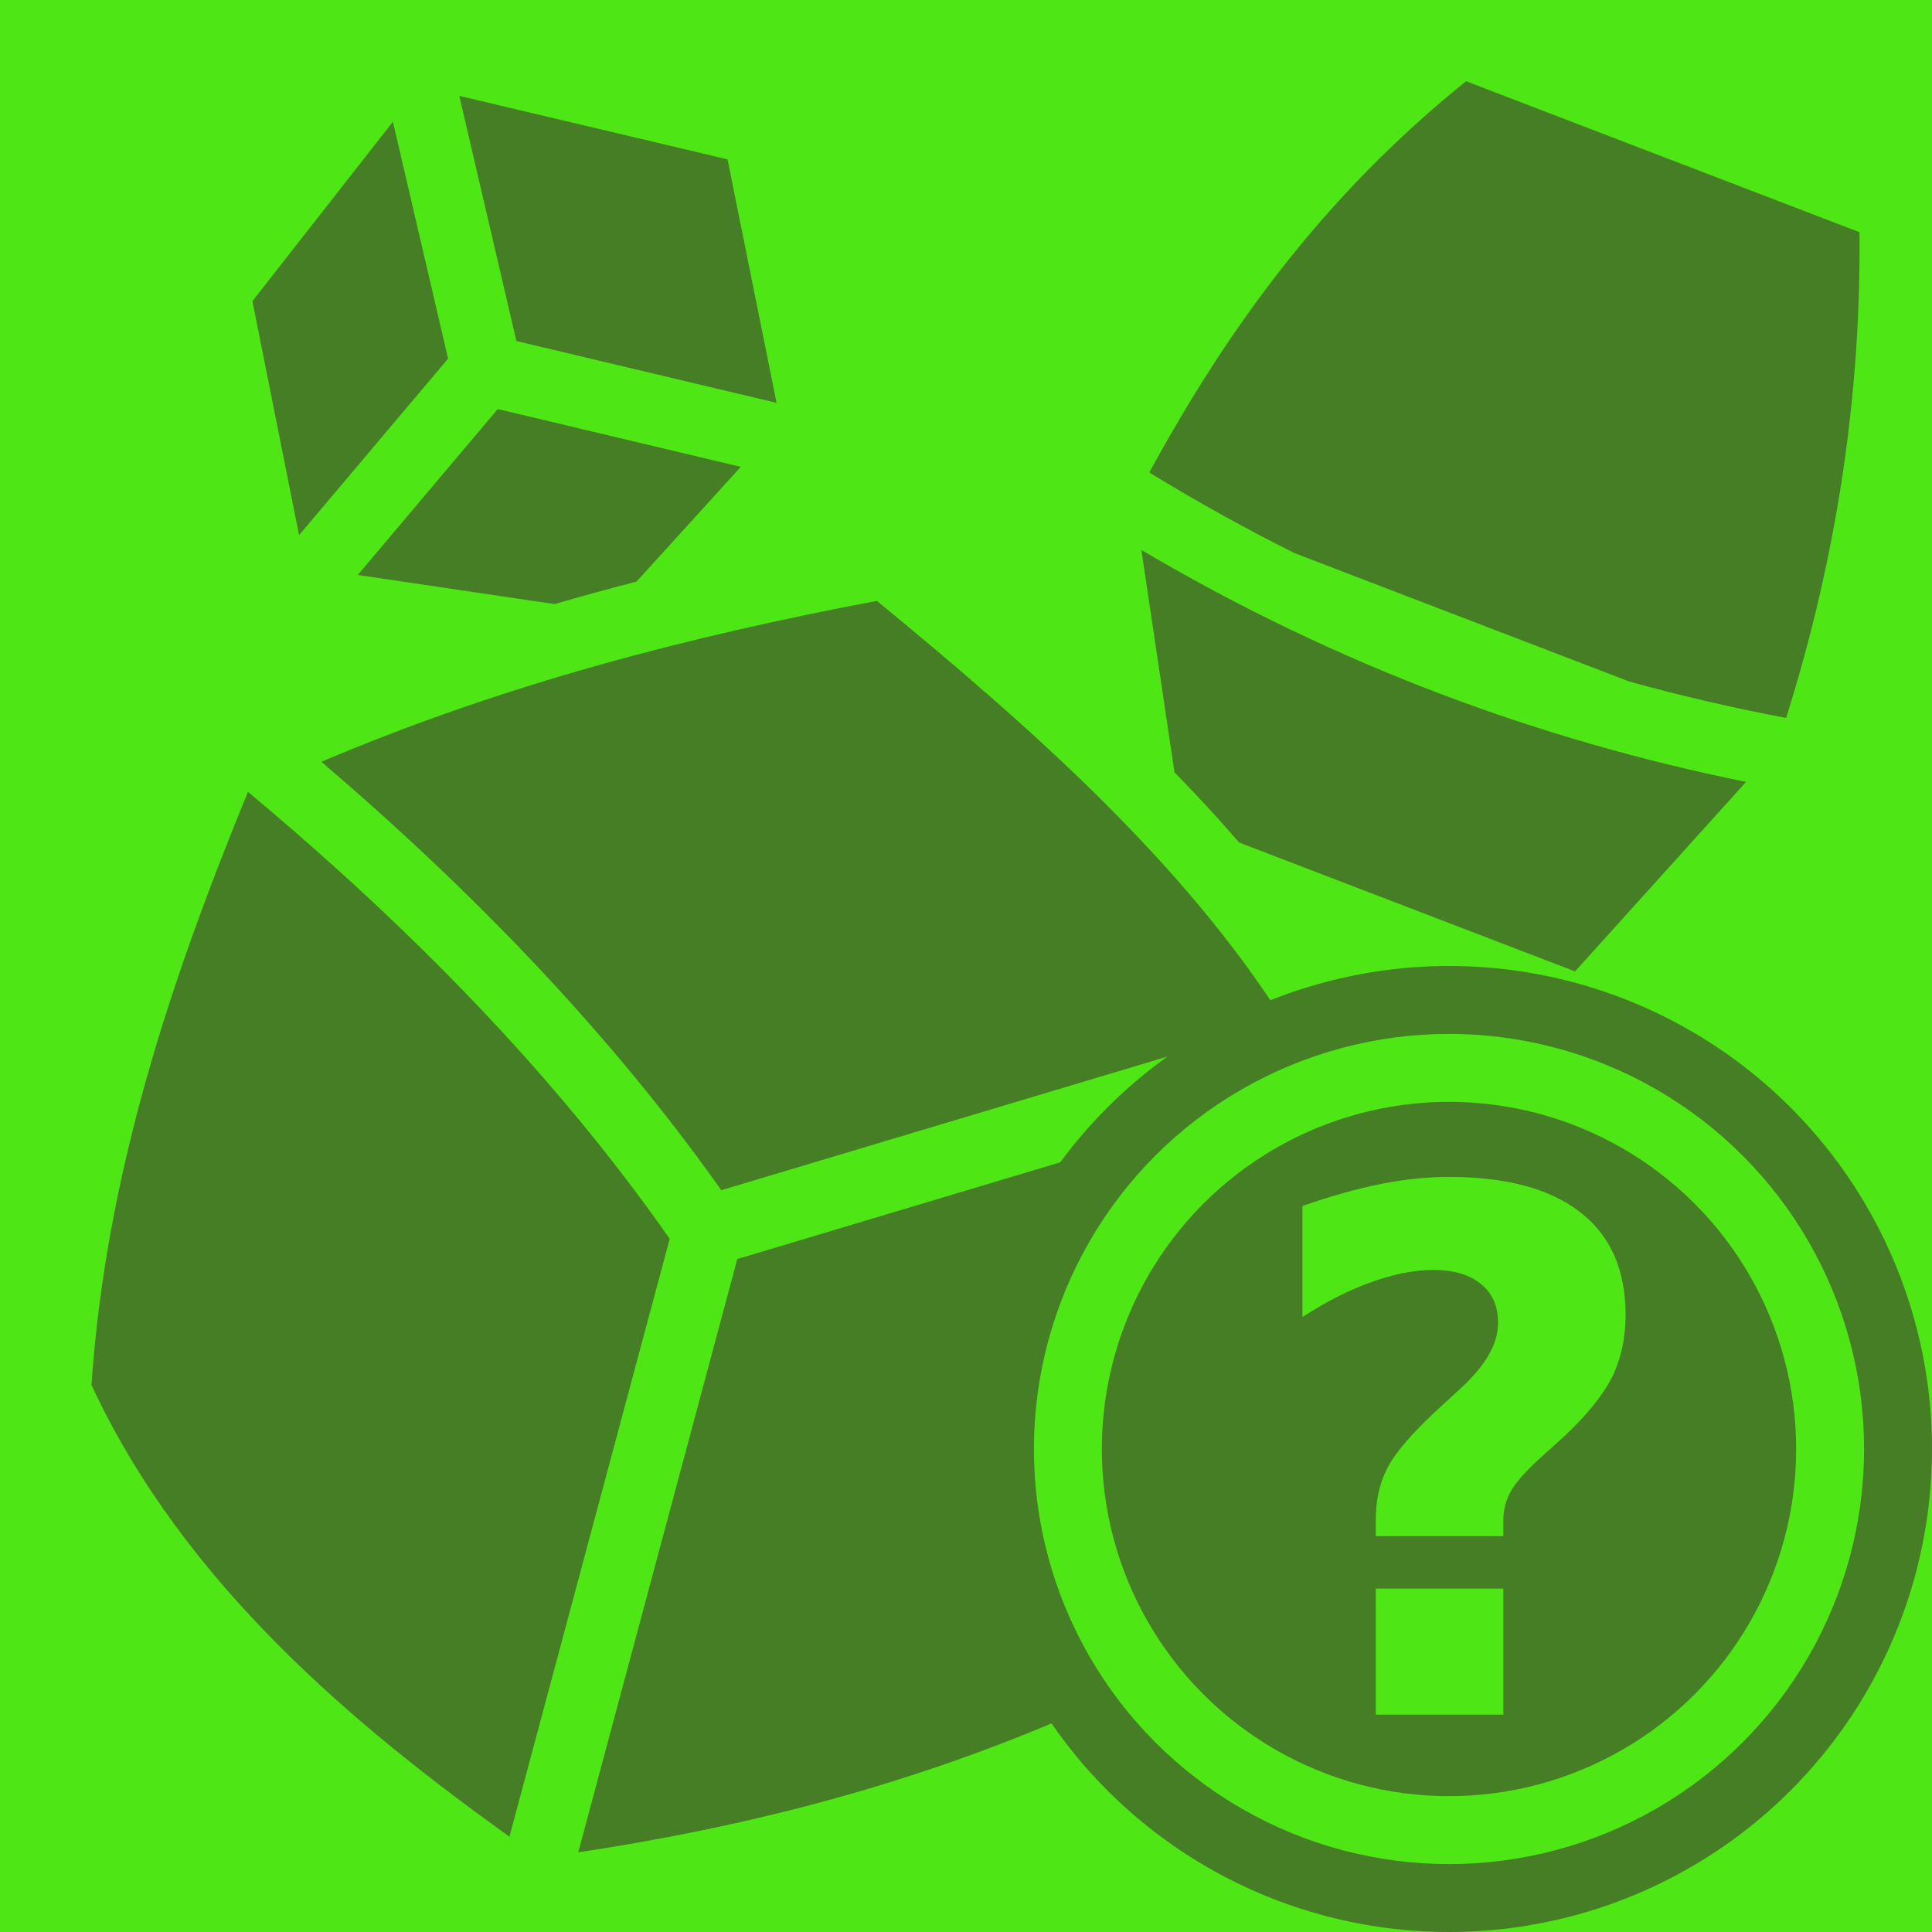 <svg xmlns="http://www.w3.org/2000/svg" viewBox="0 0 512 512" style="height: 512px; width: 512px;"><path d="M0 0h512v512H0z" fill="#4ee715" fill-opacity="1"></path><g class="" transform="translate(0,0)" style=""><path d="M388.53 21.53c-38.006 30.546-63.492 66.122-83.952 103.687 12.746 7.812 25.587 14.923 38.516 21.38l88.744 34.04c13.746 3.8 27.583 6.995 41.51 9.625 13.493-42.908 19.872-85.824 19.433-128.73l-104.25-40zm-266.813 3.88l15.133 64.967 68.95 16.38-12.993-64.525-71.09-16.822zm-17.594 6.848L66.896 79.803l12.358 62.025 39.494-46.785-14.625-62.785zm27.783 76.148l-37.094 43.97 52.165 7.718c7.243-2.11 14.482-4.097 21.716-5.967l27.62-30.408-64.407-15.314zm170.57 37.346l8.776 58.912c5.91 6.06 11.636 12.256 17.13 18.615l89.024 34.157 45.317-50.218c-54.72-11.1-108.31-30.82-160.248-61.468zm-70.09 13.482c-49.324 9.35-98.335 21.9-147.224 42.645 40.825 34.878 76.848 72.364 105.988 113.538l149.204-44.686c-26.533-41.862-66.002-77.02-107.97-111.498zM65.71 209.848C45.093 260.13 28.07 311.115 24.24 367.025c24.535 52.892 70.202 90.623 110.764 119.72l42.476-158.45c-29.975-42.853-68.05-81.942-111.77-118.447zM351.07 287.03L195.39 333.66l-42.146 157.22c52.167-7.854 103.99-21.873 155.822-48.26 24.952-53.52 30.504-99.728 42.002-155.587z" fill="#467e25" fill-opacity="1"></path></g><g class="" transform="translate(256,256)" style=""><g><circle cx="128" cy="128" r="128" fill="#467e25" fill-opacity="1"></circle><circle stroke="#4ee715" stroke-opacity="1" fill="#467e25" fill-opacity="1" stroke-width="18" cx="128" cy="128" r="101"></circle><path fill="#4ee715" fill-opacity="1" d="M142.4 151.1h-33.8v-4.5q0-7.7 3.1-13.6 3.1-6 13-15.2l6-5.5q5.3-4.8 7.8-9.2 2.5-4.26 2.5-8.58 0-6.56-4.5-10.21-4.5-3.75-12.6-3.75-7.6 0-16.4 3.18-8.78 3.1-18.34 9.28V63.59q11.34-3.94 20.74-5.82 9.4-1.87 18.1-1.87 22.8 0 34.8 9.37 12 9.29 12 27.19 0 9.14-3.6 16.54-3.7 7.2-12.5 15.5l-6 5.4q-6.4 5.8-8.3 9.3-2 3.5-2 7.7zM108.6 165h33.8v33.4h-33.8z"></path></g></g></svg>